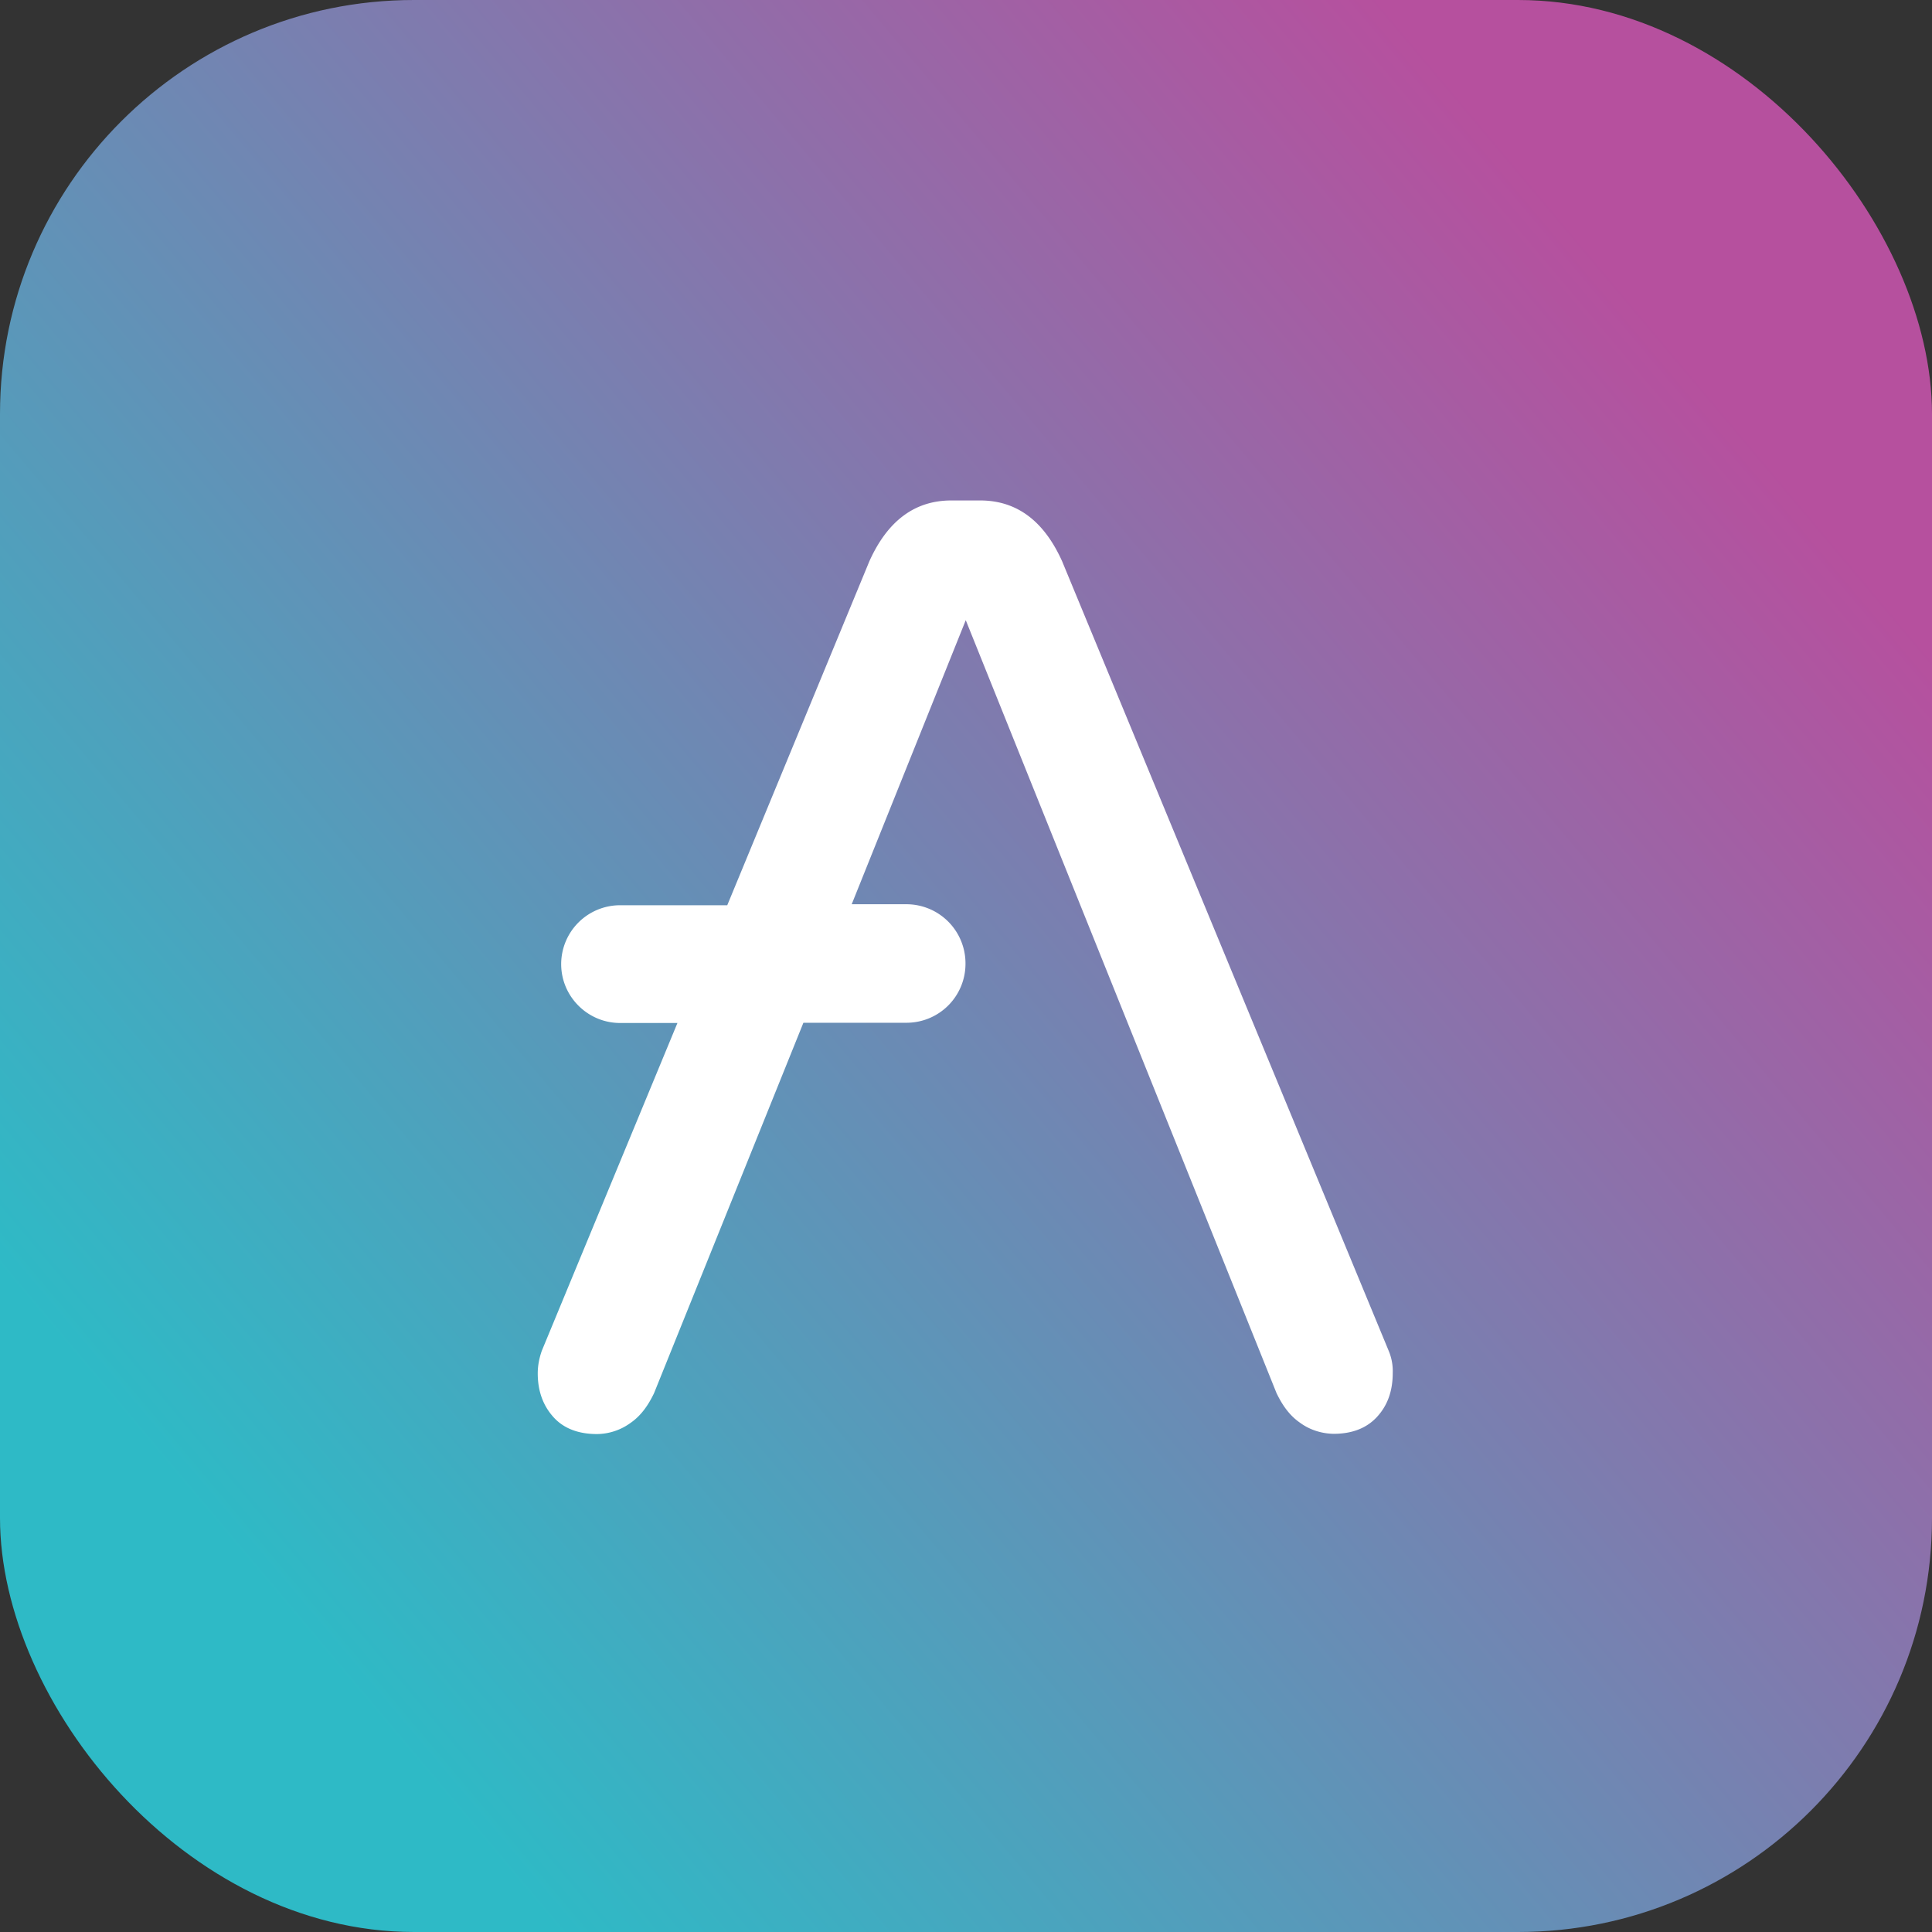 <svg width="56" height="56" fill="none" xmlns="http://www.w3.org/2000/svg">
  <rect width="100%" height="100%" fill="#333333" stroke="none"/>
  <g clip-path="url(#a)">
    <rect width="56" height="56" rx="12" fill="url(#b)" />
    <path d="m40.253 39.157-9.468-22.891c-.534-1.184-1.328-1.76-2.374-1.76h-.837c-1.046 0-1.84.576-2.374 1.76l-4.12 9.973h-3.118a1.708 1.708 0 0 0-1.696 1.696v.022c.007.93.765 1.688 1.696 1.695h1.674l-3.933 9.505c-.072.209-.116.425-.116.65 0 .533.166.952.462 1.276.296.325.722.484 1.256.484a1.68 1.68 0 0 0 .974-.325c.303-.209.512-.512.678-.858l4.33-10.739h3.003a1.708 1.708 0 0 0 1.695-1.695v-.044a1.713 1.713 0 0 0-1.695-1.696h-1.603l3.306-8.234 9.006 22.4c.166.347.375.65.678.859.282.21.628.318.974.325.534 0 .953-.159 1.256-.484.303-.325.462-.743.462-1.277a1.512 1.512 0 0 0-.116-.642Z" fill="#fff" />
  </g>
  <defs>
    <linearGradient id="b" x1="48.876" y1="10.434" x2="7.212" y2="45.49" gradientUnits="userSpaceOnUse">
      <stop stop-color="#B6509E" />
      <stop offset="1" stop-color="#2EBAC6" />
    </linearGradient>
    <clipPath id="a">
      <path fill="#fff" d="M0 0h56v56H0z" />
    </clipPath>
  </defs>
</svg>
